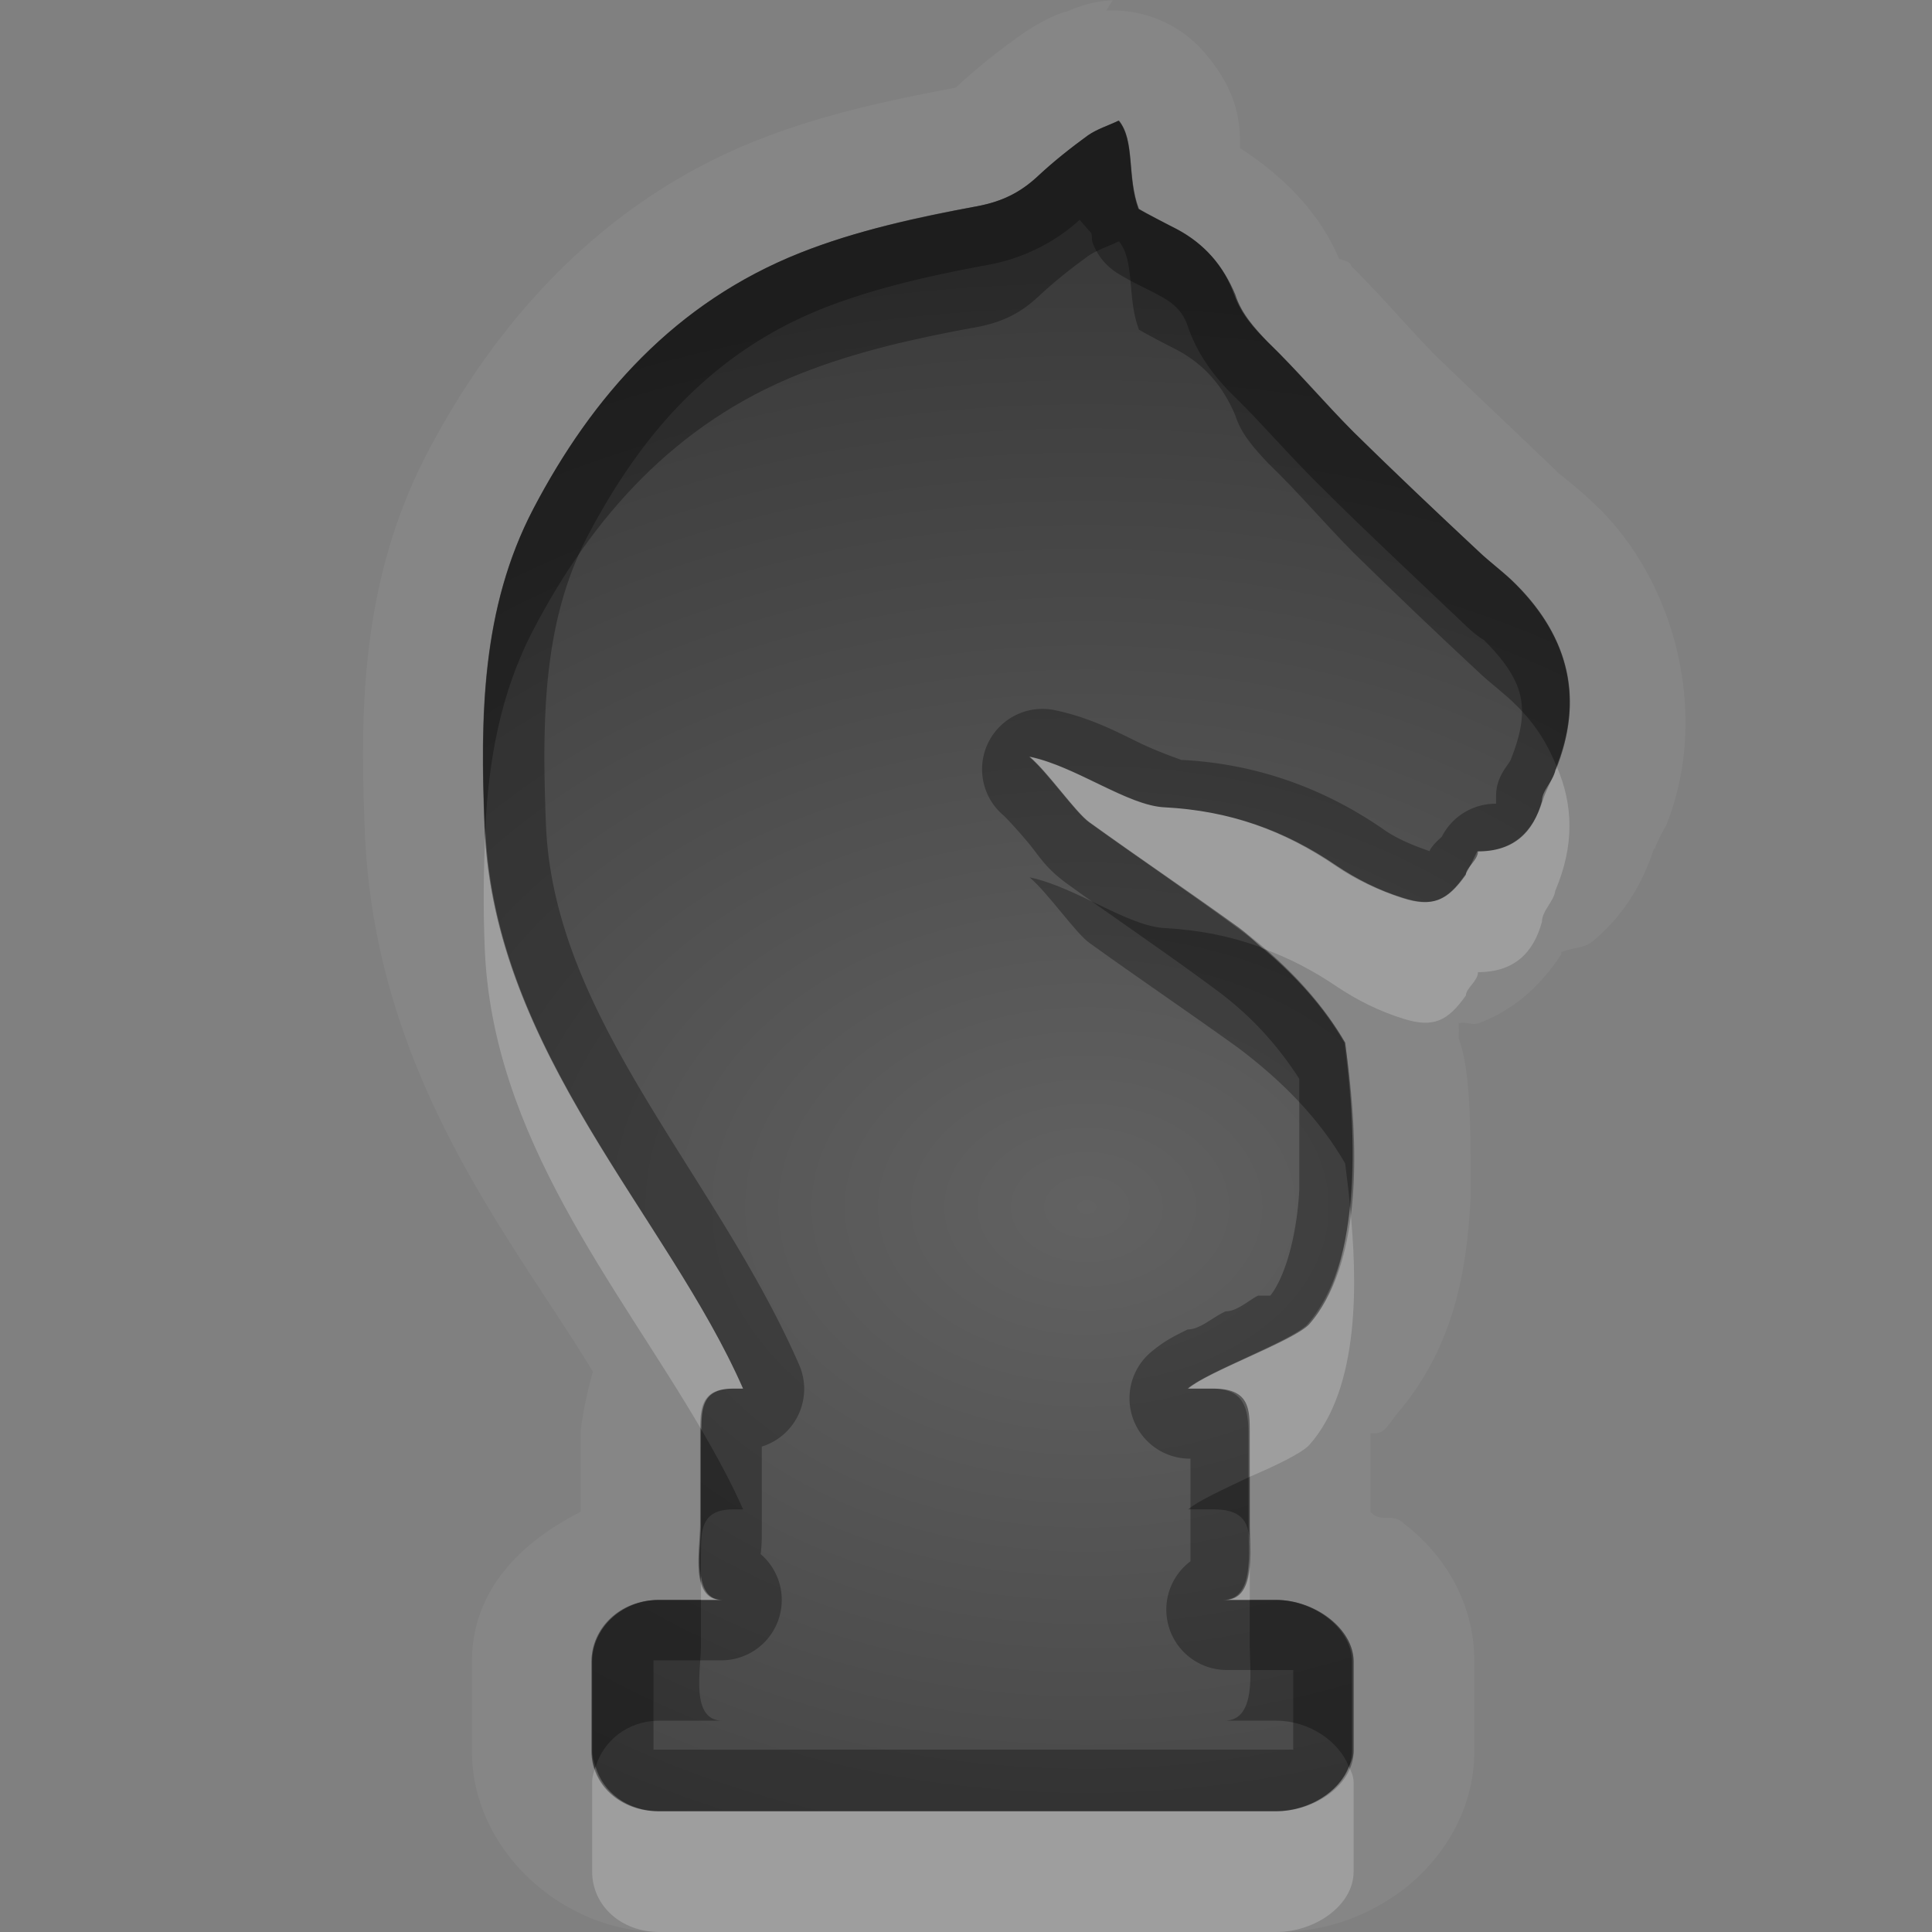 <?xml version="1.0" encoding="UTF-8"?>
<svg id="svg36" width="16" height="16" version="1.1" xmlns="http://www.w3.org/2000/svg" xmlns:cc="http://creativecommons.org/ns#" xmlns:dc="http://purl.org/dc/elements/1.1/" xmlns:rdf="http://www.w3.org/1999/02/22-rdf-syntax-ns#">
 <rect width="100%" height="100%" fill="#808080" stroke="none"/>
 <defs id="defs7">
  <radialGradient id="gr0" cx="9" cy="10" r="11" gradientTransform="matrix(1 0 0 .727 0 2.727)" gradientUnits="userSpaceOnUse">
   <stop id="stop2" stop-opacity=".235" offset="0"/>
   <stop id="stop4" stop-opacity=".549" offset="1"/>
  </radialGradient>
 </defs>
 <path id="path9" d="m9.215 0.002a1 1 0 0 0-0.379 0.094c0.01-5e-3 -0.148 0.025-0.412 0.215-0.168 0.121-0.34 0.257-0.508 0.414-0.509 0.098-1.074 0.21-1.648 0.437-1.296 0.515-2.166 1.513-2.727 2.584-0.569 1.088-0.557 2.2-0.52 3.135 0.08 2.044 1.238 3.399 1.889 4.479-0.06 0.21-0.101 0.44-0.101 0.51v0.65c-0.495 0.25-0.901 0.65-0.901 1.24v0.74c0 0.84 0.771 1.5 1.555 1.5h5.107c0.4 0 0.74-0.12 1.05-0.35 0.3-0.23 0.59-0.63 0.59-1.15v-0.74c0-0.52-0.28-0.91-0.58-1.14-0.1-0.1-0.19 0-0.28-0.1v-0.65c0.1 0 0.1 0 0.21-0.15 0.51-0.59 0.59-1.26 0.62-1.814 0-0.553 0-1.046-0.1-1.308a1 1 0 0 0 0-0.125c0.1-0.01 0.1 0.02 0.17 0 0.36-0.138 0.56-0.389 0.68-0.569v-0.019c0.1-0.04 0.19-0.03 0.26-0.09 0.28-0.23 0.43-0.522 0.51-0.775 0 0.04 0-0.012 0.1-0.188 0.35-0.875 0.1-1.953-0.54-2.605-0.18-0.179-0.31-0.271-0.35-0.307-0.34-0.327-0.68-0.646-1.01-0.965-0.2-0.198-0.42-0.464-0.71-0.752 0-0.04-0.1-0.058-0.1-0.058-0.16-0.386-0.47-0.693-0.82-0.918 0-0.177 0-0.443-0.282-0.776a1 1 0 0 0-0.724-0.363 1 1 0 0 0-0.102 0l0.053-0.086zm0.047 0.998h6e-3c0.134 0.167 0.064 0.465 0.164 0.73 0.06 0.036 0.232 0.126 0.312 0.166 0.233 0.123 0.386 0.306 0.486 0.543 0.05 0.159 0.16 0.277 0.27 0.395 0.25 0.24 0.47 0.502 0.71 0.744 0.34 0.333 0.68 0.658 1.03 0.983 0.1 0.097 0.22 0.181 0.32 0.283 0.44 0.444 0.56 0.956 0.32 1.533-0.01 0.086-0.11 0.166-0.11 0.256-0.07 0.258-0.23 0.418-0.53 0.418 0 0.074-0.1 0.133-0.1 0.193-0.15 0.212-0.27 0.272-0.52 0.192-0.2-0.062-0.38-0.153-0.55-0.266-0.43-0.293-0.88-0.454-1.422-0.484-0.308-0.014-0.737-0.34-1.121-0.42 0.155 0.132 0.383 0.465 0.498 0.545 0.407 0.293 0.823 0.574 1.235 0.871 0.35 0.265 0.66 0.572 0.88 0.953 0.07 0.515 0.22 1.745-0.3 2.335-0.14 0.14-0.841 0.39-1 0.53h0.21c0.3 0 0.3 0.17 0.3 0.37v0.76c0 0.2 0.06 0.62-0.21 0.62h0.43c0.32 0 0.64 0.24 0.64 0.51v0.74c0 0.28-0.32 0.5-0.64 0.5h-5.109c-0.319 0-0.557-0.22-0.557-0.5v-0.74c0-0.27 0.238-0.51 0.557-0.51h0.523c-0.269 0-0.179-0.42-0.179-0.62v-0.76c0-0.2 2e-3 -0.37 0.269-0.37h0.08c-0.628-1.43-2.07-2.794-2.14-4.656-0.035-0.904-0.029-1.802 0.404-2.631 0.489-0.933 1.175-1.708 2.211-2.119 0.466-0.185 0.971-0.297 1.469-0.387 0.208-0.04 0.356-0.116 0.498-0.248 0.129-0.121 0.27-0.233 0.414-0.338 0.075-0.051 0.172-0.081 0.252-0.121z" fill="#fff" opacity=".05"/>
 <path id="base" d="m9.262 1c-0.083 0.039-0.178 0.068-0.253 0.122-0.145 0.105-0.285 0.216-0.415 0.337-0.142 0.132-0.289 0.208-0.497 0.248-0.498 0.095-1.004 0.201-1.47 0.386-1.036 0.412-1.721 1.187-2.21 2.119-0.434 0.829-0.441 1.729-0.405 2.632 0.073 1.863 1.513 3.223 2.141 4.656h-0.086c-0.266 0-0.269 0.167-0.269 0.374v0.752c0 0.207-0.087 0.624 0.179 0.624h-0.524c-0.32 0-0.555 0.235-0.555 0.512v0.739c0 0.277 0.236 0.499 0.555 0.499h5.109c0.32 0 0.635-0.223 0.635-0.499v-0.739c0-0.277-0.316-0.512-0.635-0.512h-0.434c0.266 0 0.211-0.416 0.211-0.624v-0.752c0-0.207-0.035-0.374-0.301-0.374h-0.205c0.159-0.139 0.851-0.389 0.993-0.531 0.519-0.594 0.372-1.819 0.307-2.333-0.221-0.381-0.53-0.69-0.888-0.954-0.403-0.297-0.819-0.578-1.226-0.871-0.116-0.084-0.342-0.413-0.497-0.544 0.383 0.076 0.812 0.405 1.12 0.419 0.532 0.025 0.992 0.192 1.418 0.484 0.165 0.113 0.355 0.203 0.548 0.266 0.25 0.082 0.376 0.024 0.525-0.191 0.039-0.056 0.063-0.121 0.101-0.195 0.296 0.004 0.459-0.159 0.541-0.417 0.028-0.088 0.075-0.171 0.11-0.257 0.231-0.577 0.112-1.087-0.329-1.532-0.099-0.102-0.216-0.186-0.319-0.284-0.345-0.325-0.69-0.648-1.026-0.98-0.244-0.242-0.463-0.505-0.709-0.745-0.122-0.118-0.224-0.236-0.281-0.395-0.085-0.238-0.246-0.42-0.48-0.544-0.083-0.044-0.254-0.129-0.314-0.166-0.096-0.265-0.026-0.563-0.163-0.73z" fill="url(#gr0)"/>
 <path id="path17" d="m9.262 1c-0.08 0.04-0.177 0.07-0.252 0.121-0.144 0.105-0.285 0.217-0.414 0.338-0.142 0.132-0.29 0.208-0.498 0.248-0.498 0.09-1.003 0.202-1.469 0.387-1.036 0.411-1.722 1.186-2.211 2.119-0.433 0.829-0.439 1.727-0.404 2.631 0.07 1.862 1.512 3.226 2.14 4.656h-0.08c-0.267 0-0.269 0.17-0.269 0.37v0.76c0 0.2-0.09 0.62 0.179 0.62h-0.523c-0.319 0-0.557 0.24-0.557 0.51v0.74c0 0.28 0.238 0.5 0.557 0.5h5.109c0.32 0 0.64-0.22 0.64-0.5v-0.74c0-0.27-0.32-0.51-0.64-0.51h-0.43c0.27 0 0.21-0.42 0.21-0.62v-0.76c0-0.2 0-0.37-0.3-0.37h-0.21c0.159-0.14 0.86-0.39 1-0.53 0.52-0.59 0.37-1.82 0.3-2.335-0.22-0.381-0.53-0.688-0.88-0.953-0.412-0.297-0.828-0.578-1.235-0.871-0.115-0.08-0.343-0.413-0.498-0.545 0.384 0.08 0.813 0.406 1.121 0.42 0.542 0.03 0.992 0.191 1.422 0.484 0.17 0.113 0.35 0.204 0.55 0.266 0.25 0.08 0.37 0.02 0.52-0.192 0-0.06 0.1-0.119 0.1-0.193 0.3 0 0.46-0.16 0.53-0.418 0-0.09 0.1-0.17 0.11-0.256 0.24-0.577 0.12-1.089-0.32-1.533-0.1-0.102-0.22-0.186-0.32-0.283-0.35-0.325-0.69-0.65-1.03-0.983-0.24-0.242-0.46-0.504-0.71-0.744-0.11-0.118-0.22-0.236-0.27-0.395-0.1-0.237-0.253-0.42-0.486-0.543-0.08-0.04-0.252-0.13-0.312-0.166-0.1-0.265-0.03-0.563-0.164-0.73h-6e-3zm-0.321 0.82 0.096 0.11c0.01 0.03 2e-3 0.05 0.012 0.08a0.5 0.5 0 0 0 0.211 0.256c0.125 0.077 0.27 0.141 0.34 0.181 0.137 0.073 0.202 0.144 0.242 0.27 0.095 0.265 0.258 0.449 0.398 0.584 0.22 0.216 0.44 0.476 0.71 0.74 0.34 0.339 0.69 0.666 1.03 0.99 0.14 0.128 0.21 0.21 0.31 0.27 0.34 0.341 0.39 0.567 0.22 0.994-0.02 0.043-0.12 0.137-0.12 0.293v0.068a0.5 0.5 0 0 0-0.45 0.274c-0.1 0.089-0.1 0.119-0.1 0.119-0.14-0.048-0.28-0.106-0.39-0.186-0.49-0.337-1.05-0.54-1.671-0.57 0.012 0-0.148-0.049-0.338-0.139-0.189-0.092-0.416-0.213-0.707-0.273a0.5 0.5 0 0 0-0.422 0.873c0.012 0.01 0.114 0.117 0.204 0.226 0.091 0.109 0.14 0.208 0.326 0.342 0.414 0.299 0.829 0.578 1.218 0.867 0.3 0.219 0.52 0.467 0.7 0.745v0.921c-0.02 0.385-0.12 0.725-0.24 0.875h-0.1c-0.07 0.03-0.17 0.13-0.27 0.13-0.11 0.05-0.211 0.15-0.314 0.15-0.101 0.05-0.188 0.09-0.307 0.19a0.5 0.5 0 0 0 0.33 0.88v0.62 0.23a0.5 0.5 0 0 0 0.291 0.9h0.43 0.13v0.66h-0.14-5.107-0.051v-0.74h0.051 0.523a0.5 0.5 0 0 0 0.313-0.88c0.01-0.07 0.01-0.12 0.01-0.25v-0.64a0.5 0.5 0 0 0 0.308-0.68c-0.694-1.587-2.036-2.865-2.096-4.48-0.035-0.888-0.02-1.681 0.346-2.381 0.452-0.863 1.045-1.526 1.951-1.886 0.412-0.163 0.887-0.272 1.379-0.362 0.279-0.054 0.545-0.187 0.744-0.371z" opacity=".3"/>
 <path id="path24" d="m8.527 6.266c0.155 0.132 0.383 0.465 0.498 0.545 0.407 0.293 0.823 0.574 1.235 0.871 0.07 0.052 0.13 0.114 0.19 0.17 0.22 0.079 0.42 0.182 0.62 0.318 0.17 0.113 0.35 0.204 0.55 0.266 0.25 0.08 0.37 0.02 0.52-0.192 0-0.06 0.1-0.119 0.1-0.193 0.3 0 0.46-0.16 0.53-0.418 0-0.09 0.1-0.17 0.11-0.256 0.16-0.373 0.15-0.716 0.01-1.033 0 0.011 0 0.021-0.01 0.033-0.01 0.086-0.11 0.166-0.11 0.256-0.07 0.258-0.23 0.418-0.53 0.418 0 0.074-0.1 0.133-0.1 0.193-0.15 0.212-0.27 0.272-0.52 0.192-0.2-0.062-0.38-0.153-0.55-0.266-0.43-0.293-0.88-0.454-1.422-0.484-0.308-0.014-0.737-0.34-1.121-0.42zm-4.507 0.617c-0.016 0.318-0.019 0.638-6e-3 0.961 0.059 1.574 1.095 2.796 1.795 3.996 1e-3 -0.19 0.014-0.34 0.265-0.34h0.08c-0.623-1.42-2.045-2.776-2.134-4.617zm7.16 3.105c-0.04 0.372-0.12 0.732-0.34 0.982-0.14 0.14-0.841 0.39-1 0.53h0.21c0.3 0 0.3 0.17 0.3 0.37v0.36c0.21-0.09 0.42-0.19 0.49-0.26 0.43-0.48 0.4-1.38 0.34-1.982zm-0.83 2.862c0 0.2-0.02 0.4-0.21 0.4h0.21v-0.38-0.02zm-4.545 0.2v0.2h0.179c-0.118 0-0.162-0.09-0.179-0.2zm-0.873 1.58c-0.013 0.04-0.028 0.08-0.028 0.13v0.74c0 0.28 0.238 0.5 0.557 0.5h5.109c0.32 0 0.64-0.22 0.64-0.5v-0.74c0-0.05-0.02-0.09-0.04-0.13-0.08 0.21-0.33 0.37-0.6 0.37h-5.109c-0.266 0-0.467-0.16-0.529-0.37z" fill="#fff" opacity=".2"/>
 <path id="path31" d="m9.262 1c-0.08 0.04-0.177 0.069-0.252 0.121-0.144 0.105-0.285 0.217-0.414 0.338-0.142 0.132-0.29 0.208-0.498 0.248-0.498 0.09-1.003 0.202-1.469 0.387-1.036 0.411-1.722 1.186-2.211 2.119-0.433 0.829-0.439 1.727-0.404 2.631 0 0.01 3e-3 0.019 4e-3 0.029 0.028-0.57 0.123-1.13 0.4-1.66 0.489-0.933 1.175-1.708 2.211-2.119 0.466-0.185 0.971-0.297 1.469-0.387 0.208-0.04 0.356-0.116 0.498-0.248 0.129-0.121 0.27-0.233 0.414-0.338 0.075-0.052 0.172-0.081 0.252-0.121h6e-3c0.133 0.167 0.064 0.465 0.164 0.73 0.06 0.036 0.232 0.126 0.312 0.166 0.233 0.123 0.386 0.306 0.486 0.543 0.05 0.159 0.16 0.277 0.27 0.395 0.25 0.24 0.47 0.502 0.71 0.744 0.34 0.333 0.68 0.658 1.03 0.983 0.1 0.097 0.22 0.181 0.32 0.283 0.16 0.157 0.26 0.326 0.33 0.5 0.22-0.563 0.1-1.065-0.33-1.5-0.1-0.102-0.22-0.186-0.32-0.283-0.35-0.325-0.69-0.65-1.03-0.983-0.24-0.242-0.46-0.504-0.71-0.744-0.11-0.118-0.22-0.236-0.27-0.395-0.1-0.237-0.253-0.42-0.486-0.543-0.08-0.04-0.252-0.13-0.312-0.166-0.1-0.265-0.031-0.563-0.164-0.73h-6e-3zm-0.735 6.266c0.155 0.132 0.383 0.465 0.498 0.545 0.407 0.293 0.823 0.574 1.235 0.871 0.35 0.265 0.66 0.572 0.88 0.953 0.01 0.091 0.03 0.225 0.04 0.353 0.05-0.517 0-1.053-0.04-1.353-0.18-0.308-0.42-0.559-0.69-0.787-0.25-0.092-0.512-0.146-0.802-0.162-0.308-0.014-0.737-0.34-1.121-0.42zm-2.718 4.574c0 0.01-4e-3 0.02-4e-3 0.03v0.76c0 0.11-0.022 0.29 0 0.42v-0.18c0-0.2 2e-3 -0.37 0.269-0.37h0.08c-0.097-0.22-0.217-0.44-0.345-0.66zm4.541 0.39c-0.21 0.1-0.43 0.2-0.51 0.27h0.21c0.29 0 0.3 0.16 0.3 0.35v-0.22-0.4zm-4.889 1.02c-0.319 0-0.557 0.24-0.557 0.51v0.74c0 0.05 0.017 0.09 0.03 0.13 0.062-0.21 0.261-0.38 0.527-0.38h0.523c-0.269 0-0.179-0.42-0.179-0.62v-0.38h-0.344zm4.889 0v0.38c0 0.2 0.06 0.62-0.21 0.62h0.43c0.27 0 0.52 0.17 0.6 0.38 0.02-0.04 0.04-0.08 0.04-0.13v-0.74c0-0.27-0.32-0.51-0.64-0.51h-0.22z" opacity=".3"/>
</svg>
